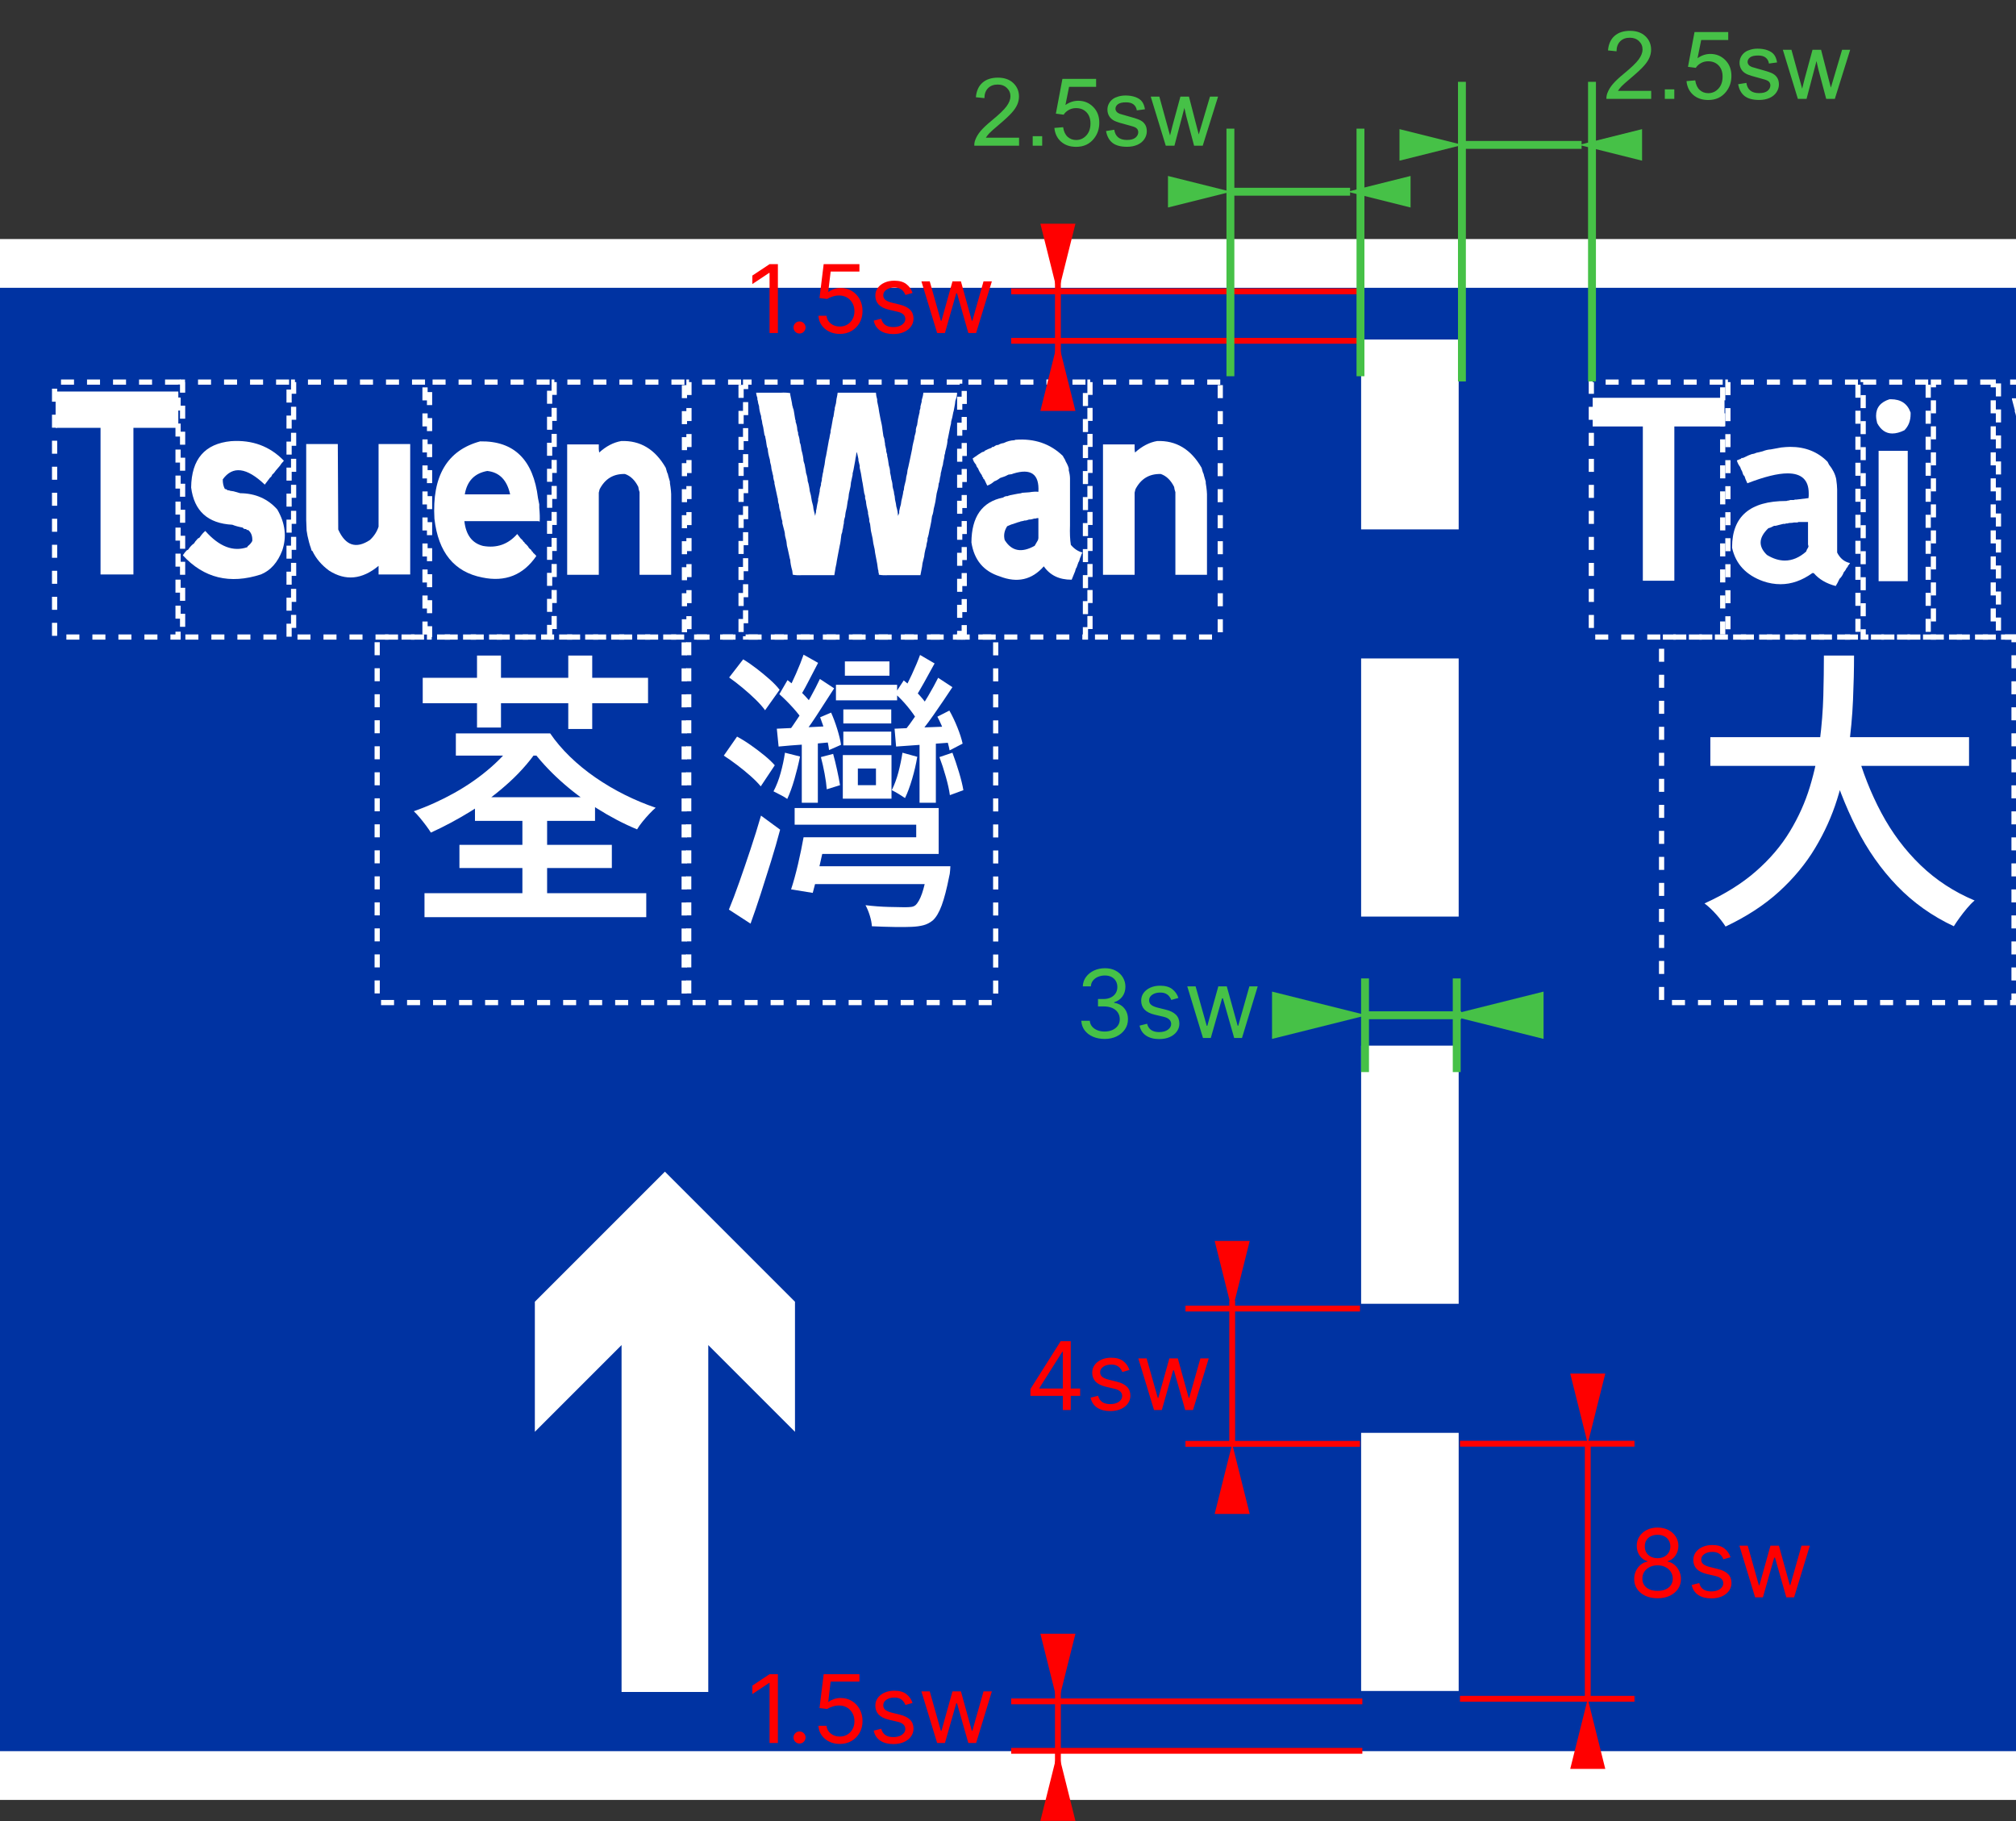 <svg width="775" height="700" viewBox="0 0 775 700" fill="none" xmlns="http://www.w3.org/2000/svg">
<rect x="0" y="0" width="775" height="700" fill="#333333" stroke="none"/>
<g clip-path="url(#clip0_0_1)">
<path d="M-77 129.375C-77 108.664 -60.211 91.875 -39.5 91.875H1210.5C1231.21 91.875 1248 108.664 1248 129.375V654.377C1248 675.088 1231.21 691.877 1210.5 691.877H-39.5C-60.211 691.877 -77 675.088 -77 654.377V129.375Z" fill="white"/>
<path d="M-58.25 129.375C-58.25 119.02 -49.855 110.625 -39.5 110.625H1210.5C1220.86 110.625 1229.25 119.02 1229.25 129.375V654.377C1229.25 664.732 1220.86 673.127 1210.5 673.127H-39.5C-49.855 673.127 -58.25 664.732 -58.25 654.377V129.375Z" fill="#0033A2"/>
<path d="M255.61 450.376L305.61 500.376V550.376L272.277 517.043V650.377H238.943V517.043L205.61 550.376V500.376L255.61 450.376Z" fill="white"/>
<path d="M182.592 315.545V306.435H228.745V315.545H182.592ZM176.617 333.655V324.765H235.207V333.655H176.617ZM163.187 352.555V343.335H248.437V352.555H163.187ZM175.241 290.455V281.905H209.339V290.455H175.241ZM201.405 287.645V281.905H211.499C213.59 284.979 216.121 287.959 219.094 290.845C222.067 293.739 225.348 296.422 228.936 298.895C232.53 301.369 236.287 303.582 240.207 305.535C244.126 307.482 248.077 309.132 252.06 310.485C251.346 311.085 250.53 311.872 249.613 312.845C248.701 313.819 247.819 314.832 246.965 315.885C246.118 316.932 245.432 317.905 244.91 318.805C239.684 316.632 234.525 313.932 229.433 310.705C224.335 307.479 219.614 303.899 215.271 299.965C210.927 296.025 207.188 291.919 204.053 287.645H201.405ZM199.254 283.035L207.676 286.745C204.477 291.692 200.589 296.265 196.014 300.465C191.444 304.665 186.561 308.379 181.364 311.605C176.173 314.832 170.933 317.645 165.643 320.045C165.184 319.292 164.563 318.392 163.779 317.345C162.995 316.292 162.179 315.259 161.332 314.245C160.484 313.239 159.732 312.435 159.076 311.835C164.435 309.955 169.661 307.592 174.753 304.745C179.851 301.892 184.505 298.629 188.715 294.955C192.93 291.282 196.443 287.309 199.254 283.035ZM200.821 349.745V310.595H210.324V349.745H200.821ZM162.507 270.315V260.535H249.125V270.315H162.507ZM183.376 279.655V251.985H192.591V279.655H183.376ZM218.458 280.215V251.985H227.665V280.215" fill="white"/>
<path d="M324.791 259.748V254.238H341.931V259.748H324.791ZM324.198 278.088V272.688H342.619V278.088H324.198ZM324.198 286.518V281.238H342.619V286.518H324.198ZM309.897 339.848V332.988H359.568V339.848H309.897ZM321.359 269.198V263.238H344.875V269.198H321.359ZM336.74 295.408H329.781V301.818H336.74V295.408ZM323.998 306.998V290.238H342.715V306.998H323.998ZM311.561 328.258V321.848H352.217V317.008H305.481V310.598H360.849V328.258H311.561ZM308.225 308.568V283.038H314.4V308.568H308.225ZM299.315 286.968L298.627 280.108C301.501 279.961 304.718 279.811 308.277 279.658C311.836 279.511 315.608 279.325 319.591 279.098V285.288C315.933 285.661 312.391 285.961 308.965 286.188C305.534 286.408 302.317 286.668 299.315 286.968ZM308.913 321.848H317.536C316.752 325.448 315.904 329.198 314.992 333.098C314.075 336.998 313.224 340.371 312.44 343.218L304.114 341.868C305.026 339.095 305.908 335.888 306.762 332.248C307.609 328.615 308.326 325.148 308.913 321.848ZM356.633 334.108V332.988H365.352C365.352 332.988 365.32 333.491 365.256 334.498C365.192 335.511 365.061 336.358 364.864 337.038C363.946 341.685 362.997 345.338 362.016 347.998C361.04 350.665 359.899 352.598 358.593 353.798C357.484 354.698 356.291 355.315 355.013 355.648C353.742 355.988 352.223 356.195 350.458 356.268C348.954 356.348 346.815 356.368 344.039 356.328C341.264 356.288 338.308 356.195 335.173 356.048C335.109 354.848 334.847 353.498 334.389 351.998C333.93 350.498 333.376 349.148 332.725 347.948C335.797 348.321 338.77 348.545 341.644 348.618C344.518 348.698 346.542 348.738 347.715 348.738C348.76 348.738 349.607 348.698 350.258 348.618C350.914 348.545 351.471 348.321 351.93 347.948C352.842 347.121 353.675 345.638 354.43 343.498C355.179 341.365 355.913 338.235 356.633 334.108ZM315.576 291.018L320.279 289.788C320.802 291.661 321.307 293.721 321.795 295.968C322.288 298.221 322.666 300.171 322.927 301.818L317.832 303.398C317.698 301.671 317.419 299.665 316.996 297.378C316.572 295.091 316.098 292.971 315.576 291.018ZM315.28 275.718L319.495 273.918C320.343 275.798 321.127 277.898 321.847 280.218C322.567 282.545 323.057 284.571 323.319 286.298L318.711 288.318C318.514 286.598 318.09 284.575 317.44 282.248C316.784 279.921 316.064 277.745 315.28 275.718ZM299.602 266.838L302.738 261.438C304.636 262.858 306.497 264.488 308.321 266.328C310.156 268.168 311.529 269.761 312.44 271.108L308.913 277.298C307.932 275.725 306.561 273.961 304.802 272.008C303.037 270.061 301.304 268.338 299.602 266.838ZM308.913 251.648L314.496 254.798C313.189 257.271 311.883 259.785 310.576 262.338C309.27 264.885 308.03 267.021 306.857 268.748L302.546 266.158C303.591 264.211 304.735 261.831 305.978 259.018C307.215 256.205 308.193 253.748 308.913 251.648ZM315.184 260.988L320.671 264.588C318.517 267.961 316.215 271.521 313.764 275.268C311.314 279.021 309.012 282.171 306.857 284.718L302.738 281.798C304.114 279.925 305.586 277.788 307.154 275.388C308.721 272.988 310.205 270.511 311.604 267.958C313.009 265.411 314.203 263.088 315.184 260.988ZM301.762 289.338L307.546 290.798C306.953 293.725 306.233 296.648 305.386 299.568C304.538 302.495 303.623 305.008 302.642 307.108C302.056 306.661 301.205 306.155 300.09 305.588C298.981 305.028 298.069 304.561 297.355 304.188C298.464 302.088 299.376 299.741 300.09 297.148C300.81 294.561 301.367 291.958 301.762 289.338ZM353.498 308.568V283.038H359.769V308.568H353.498ZM344.483 286.968L343.891 280.108C346.899 279.961 350.281 279.811 354.038 279.658C357.795 279.511 361.795 279.361 366.04 279.208L365.935 285.398C362.086 285.698 358.346 285.978 354.717 286.238C351.094 286.505 347.683 286.748 344.483 286.968ZM361.136 291.018L366.136 289.338C366.983 291.585 367.816 294.058 368.635 296.758C369.448 299.458 370.02 301.785 370.351 303.738L365.16 305.648C364.899 303.695 364.376 301.331 363.592 298.558C362.808 295.785 361.99 293.271 361.136 291.018ZM360.352 275.498L364.96 273.138C366.069 275.085 367.096 277.238 368.043 279.598C368.995 281.965 369.666 284.048 370.055 285.848L365.056 288.438C364.73 286.638 364.126 284.518 363.244 282.078C362.361 279.638 361.397 277.445 360.352 275.498ZM344.091 266.608L347.418 261.548C349.12 262.895 350.818 264.451 352.514 266.218C354.215 267.978 355.521 269.571 356.433 270.998L352.618 276.848C351.765 275.348 350.539 273.621 348.943 271.668C347.34 269.721 345.723 268.035 344.091 266.608ZM353.689 251.758L359.281 255.018C357.905 257.498 356.532 259.991 355.161 262.498C353.791 265.011 352.485 267.168 351.242 268.968L346.931 266.388C348.04 264.435 349.247 262.051 350.554 259.238C351.86 256.425 352.906 253.931 353.689 251.758ZM360.648 260.538L366.136 264.138C363.917 267.511 361.502 271.071 358.889 274.818C356.276 278.571 353.794 281.721 351.442 284.268L347.418 281.348C348.922 279.475 350.49 277.338 352.122 274.938C353.759 272.538 355.327 270.061 356.825 267.508C358.329 264.961 359.603 262.638 360.648 260.538ZM346.931 289.338L352.618 290.908C352.159 293.681 351.506 296.511 350.658 299.398C349.805 302.291 348.89 304.748 347.915 306.768C347.392 306.395 346.608 305.888 345.563 305.248C344.518 304.615 343.604 304.111 342.82 303.738C343.859 301.638 344.707 299.348 345.363 296.868C346.013 294.395 346.536 291.885 346.931 289.338ZM280.302 260.418L285.693 253.448C287.325 254.421 289.037 255.601 290.832 256.988C292.632 258.375 294.316 259.761 295.883 261.148C297.451 262.541 298.726 263.875 299.707 265.148L294.115 273.018C293.204 271.745 291.978 270.358 290.44 268.858C288.907 267.358 287.258 265.878 285.493 264.418C283.733 262.951 282.003 261.618 280.302 260.418ZM278.246 290.458L283.341 283.148C285.037 284.048 286.816 285.155 288.68 286.468C290.544 287.781 292.275 289.091 293.871 290.398C295.474 291.711 296.798 292.968 297.843 294.168L292.452 302.268C291.47 301.068 290.181 299.758 288.585 298.338C286.982 296.911 285.266 295.505 283.437 294.118C281.608 292.731 279.878 291.511 278.246 290.458ZM288.532 355.038L280.206 349.638C281.448 346.638 282.769 343.148 284.169 339.168C285.574 335.195 287.011 330.995 288.48 326.568C289.955 322.148 291.311 317.798 292.547 313.518L299.898 318.918C298.853 322.898 297.677 326.988 296.371 331.188C295.065 335.388 293.758 339.511 292.452 343.558C291.145 347.611 289.839 351.438 288.532 355.038Z" fill="white"/>
<path d="M263.015 244.88H144.999V385.38H263.015V244.88Z" stroke="white" stroke-width="2" stroke-dasharray="5 5"/>
<path d="M382.773 244.88H264.757V385.38H382.773V244.88Z" stroke="white" stroke-width="2" stroke-dasharray="5 5"/>
<path d="M21.378 150.499H22.023H22.659H23.138H23.782H26.657H27.301H30.175H31.133H32.257H35.453H36.734H38.014H39.294H40.566H43.771H44.25H44.729H49.685H50.8H51.767H52.881H53.84H54.641H55.599H56.243H59.118H60.877H61.521H62.157H62.793H63.438H66.155H66.634H68.55V164.459H67.592H67.113H63.917H61.835H61.199H58.316H57.681H57.036H56.4H53.683H53.204H51.288V220.819H49.206H48.561H45.687H45.051H44.407H43.771H41.054H40.566H38.65V219.529V218.979V218.069V217.519V216.779V216.229V212.559V211.819V208.519V207.419V206.129V202.459V200.989V199.519V198.049V196.589V192.909V192.359V191.809V186.119V184.839V183.729V182.449V181.349V180.429V179.329V178.589V175.289V173.269V172.529V171.799V171.069V170.329V167.209V166.659V164.459H37.692H37.213H34.016H31.935H31.299H28.416H27.78H27.136H26.5H23.782H23.303H21.378V160.779V159.869V159.319V158.579V157.849V157.109V156.379V153.259V152.709" fill="white"/>
<path d="M88.834 169.575C96.986 169.022 103.753 171.532 109.136 177.105L108.657 177.655L108.178 178.205C107.835 178.752 107.516 179.179 107.22 179.485L106.584 180.225L106.105 180.775C105.623 181.509 105.141 182.059 104.659 182.425L104.502 182.795L104.18 183.345L103.866 183.525L101.785 186.285C94.829 179.645 89.446 178.972 85.637 184.265C85.608 185.672 85.872 186.895 86.43 187.935L87.074 188.115L87.553 188.485H88.032L88.511 188.665L89.792 188.855L92.352 189.585C98.188 189.645 102.932 191.725 106.584 195.825C109.65 201.059 110.288 206.322 108.5 211.615C106.741 216.209 104.023 219.269 100.348 220.795C88.381 224.682 78.359 222.235 70.282 213.455C70.787 212.689 71.266 212.075 71.719 211.615L72.364 211.255C73.031 210.215 73.778 209.419 74.602 208.865L75.081 208.125L75.403 207.765L75.717 207.395L76.039 207.025L76.361 206.845L76.684 206.665C77.456 205.532 78.202 204.675 78.922 204.095C84.252 210.122 89.635 212.202 95.07 210.335L95.227 209.965C95.975 209.412 96.562 208.739 96.986 207.945C97.096 206.079 96.565 204.672 95.392 203.725H94.913L94.591 203.355H94.112L93.633 203.175L93.31 202.805C91.685 202.499 90.352 202.132 89.313 201.705C79.906 201.212 74.628 196.439 73.478 187.385C73.612 176.492 78.73 170.555 88.834 169.575Z" fill="white"/>
<path d="M117.712 170.694H118.348H119.149H119.794H120.587H121.231H122.032H124.105H124.75H127.467H128.748H129.862L130.028 203.554C132.821 209.734 136.871 211.081 142.178 207.594C143.775 206.127 144.892 204.414 145.531 202.454V201.904V198.234V196.944V195.664V194.924V194.014V191.624V190.884V187.764V187.214V185.014V184.274V183.544V182.994V179.684V177.304V176.564V173.444V172.894V170.694H148.736H149.529H150.008H150.652H151.288H151.933H152.568H155.286H155.765H157.69V220.814H154.493H153.692H153.213H152.568H151.933H151.288H150.652H147.935H147.456H145.531V217.514C139.19 222.774 132.85 223.384 126.509 219.344C123.629 217.231 121.495 214.721 120.108 211.814L119.794 211.634L119.628 211.084L119.472 210.534C119.234 209.921 119.074 209.431 118.993 209.064L118.827 208.514C118.322 206.614 118.003 205.084 117.869 203.924L117.712 199.884V198.594V197.494V194.374V193.824V191.624V189.234V188.504V185.384V184.834V182.624V180.604V179.684V177.304V176.564V173.444V172.894" fill="white"/>
<path d="M184.599 169.657C197.628 169.444 205.038 176.724 206.826 191.497L207.305 193.887V195.177C207.514 197.351 207.566 199.124 207.462 200.497L206.983 200.317H206.504H203.307H202.828H202.349H197.385H196.27H195.312H194.188H193.23H192.429H191.471H190.835H187.952H186.193H185.557H184.912H184.277H183.641H180.915H180.436H178.519C179.106 205.637 181.504 208.817 185.714 209.857C190.963 210.777 195.335 209.247 198.83 205.267L200.111 206.927C200.616 207.321 200.988 207.747 201.226 208.207L201.548 208.397L201.705 208.757C202.239 209.217 202.666 209.647 202.985 210.047L203.307 210.597C203.493 210.717 203.598 210.841 203.621 210.967L203.943 211.147L204.265 211.517L204.422 211.877L204.744 212.067L204.901 212.427C205.435 212.887 205.862 213.317 206.181 213.717C201.147 221.064 194.22 223.817 185.4 221.977C174.606 219.864 168.474 212.337 167.005 199.397C166.047 182.997 171.912 173.084 184.599 169.657ZM187.316 181.037C182.41 181.924 179.53 184.924 178.676 190.037H179.643H180.758H182.839H187.795H190.034H190.513H191.314H191.793H192.429H192.908H196.113C194.911 184.524 191.979 181.524 187.316 181.037Z" fill="white"/>
<path d="M238.824 169.532C246.128 169.259 251.83 172.685 255.929 179.812L256.095 180.372L256.252 180.922L256.408 181.472C256.676 181.992 256.838 182.482 256.896 182.942L257.532 185.142V185.692C257.904 187.892 258.063 189.665 258.011 191.012V220.942H254.815H254.013H253.534H252.898H252.254H251.618H250.974H248.256H247.777H245.861V220.392V219.472V218.922V218.192V217.642V213.962V211.392V209.372V208.462V207.902V207.172V206.622V202.952V202.212V200.192V198.362V195.052V194.502V193.952V193.222V189.912V189.182C245.594 188.415 245.434 187.742 245.382 187.162C244.099 184.589 242.392 182.935 240.261 182.202C235.836 182.082 232.585 184.042 230.506 188.082L230.192 189.362V220.942H226.987H226.195H225.707H225.071H224.435H223.791H223.155H220.438H219.958H218.034V220.392V219.472V218.922V218.192V217.642V213.962V212.682V211.942V211.032V210.292V209.372V206.992V206.252V203.132V202.582V200.382V199.092V197.812V196.712V195.422V194.322V193.032V191.932V188.812V187.712V186.792V185.692V184.962V181.652V179.632V178.902V178.162V177.432V176.692V173.572V173.022V170.822H221.23H222.031H222.51H223.155H223.791H224.435H225.071H227.788H228.268H230.192C230.134 172.075 230.187 173.115 230.349 173.942C233.014 171.522 235.839 170.052 238.824 169.532Z" fill="white"/>
<path d="M290.671 150.955H291.472H292.43H293.232H293.711H294.512H295.148H295.627H296.428H297.229H297.708H299.624H300.103C301.543 150.862 302.772 150.922 303.788 151.135V151.685L304.423 154.815L304.58 155.915C304.691 156.095 304.746 156.278 304.746 156.465L304.903 157.015L305.059 157.385L305.225 158.295L305.704 161.235L305.861 161.605V162.155C306.261 163.255 306.476 164.295 306.505 165.275L306.819 166.375V166.925C307.219 168.032 307.434 169.072 307.463 170.045L307.785 170.965L307.942 171.885L308.099 172.985C308.581 174.638 308.848 176.045 308.9 177.205C309.249 178.158 309.461 179.015 309.536 179.775C309.699 180.542 309.806 181.215 309.858 181.795C310.259 182.928 310.474 183.972 310.503 184.925C310.741 185.625 310.901 186.235 310.982 186.755C311.139 187.522 311.243 188.195 311.295 188.775C311.644 189.935 311.859 190.915 311.94 191.715L312.097 192.635L312.576 194.465L312.741 195.755L313.377 198.325L313.534 197.405L313.699 196.855V196.305L313.856 195.755C314.042 194.435 314.257 193.332 314.501 192.445V191.715L314.657 191.165L315.136 188.775V188.225L315.293 187.495L315.459 186.935L315.615 186.385V185.835L315.938 184.555V184.005C316.094 183.298 316.202 182.685 316.26 182.165C316.446 181.552 316.55 181.002 316.573 180.515C316.922 179.075 317.137 177.852 317.218 176.845L317.375 175.925L317.532 175.375L318.498 170.045L318.655 169.135L318.812 168.585C318.945 167.632 319.105 166.835 319.291 166.195V165.645L319.613 164.175L320.258 160.505L320.414 160.135L320.737 157.935L320.893 157.385V156.835L321.373 154.995C321.477 153.835 321.637 152.855 321.852 152.055L322.017 150.955H322.81H323.768H324.412H327.286H329.046H329.69H330.326H330.971H331.606H334.324H334.803H336.728L336.884 152.245L337.207 153.525V154.265C337.602 155.945 337.866 157.352 337.999 158.485L338.487 161.055L338.966 163.255L339.123 164.175L339.28 165.455L339.445 166.565L339.602 167.665L339.924 168.585L340.081 169.685L340.238 170.605V171.155C340.348 171.335 340.403 171.518 340.403 171.705C340.618 172.438 340.725 173.112 340.725 173.725C340.83 173.905 340.882 174.088 340.882 174.275L341.039 174.635V175.185L341.361 176.655L341.683 178.865L341.997 179.965L342.163 181.065V181.615L342.485 183.085L342.642 184.185C342.961 185.165 343.121 186.082 343.121 186.935L343.277 187.675C343.573 188.595 343.733 189.392 343.756 190.065L343.922 190.615L344.079 192.085L344.401 193.545L344.558 194.655C344.987 196.062 345.202 197.285 345.202 198.325L345.681 197.225V196.485L345.995 195.015L346.16 194.465L346.317 193.915C346.422 192.908 346.581 192.052 346.796 191.345L347.118 189.875L347.275 188.775L347.441 188.405L347.597 187.125L348.233 184.555L348.399 183.265L348.721 181.985L348.878 180.695L349.2 179.415L349.357 178.675L349.679 177.205L350.637 172.615L350.794 171.515L351.116 170.045L351.438 168.765L351.595 167.665L351.917 166.565L352.074 165.825V165.095L352.231 164.355L352.396 163.805L352.553 163.435L352.875 161.235L353.198 159.765L353.511 158.485V157.935L353.677 157.385L353.833 156.835V156.275L354.156 154.995L354.313 154.445V153.895C354.684 152.762 354.899 151.782 354.957 150.955H355.593H358.467H360.226H360.871H361.507H362.151H362.787H365.504H365.983H367.908V151.505L367.743 152.605L367.264 154.075L367.107 155.365L366.628 157.935L366.463 158.485C366.224 159.892 365.96 161.055 365.67 161.975C365.641 162.675 365.533 163.285 365.348 163.805L364.39 168.585L364.224 169.135V169.685L364.067 170.785L363.745 172.255C363.478 173.108 363.318 173.842 363.266 174.455L363.109 174.825L362.953 176.105C362.685 177.118 362.523 177.975 362.465 178.675C362.227 179.382 362.067 179.995 361.986 180.515L361.829 181.245L361.672 181.795C361.643 182.502 361.536 183.115 361.35 183.635L361.193 184.735L361.028 185.475L360.871 185.835L360.705 187.125L360.07 189.695L359.591 192.815L359.268 194.285L358.955 195.565L358.789 196.675L358.633 197.405L358.467 197.955L358.31 198.325L357.988 200.525L357.509 202.915L357.352 203.465C357.137 204.905 356.87 206.068 356.551 206.955V207.685C356.284 208.605 356.124 209.402 356.072 210.075L355.915 210.625L355.75 211.175L355.436 212.645L355.271 213.925L354.635 216.495L354.469 217.785L353.833 221.085H352.875H352.396H349.2H348.399H347.92H347.118H346.474H345.995H345.202H344.401H343.922H341.997H341.518C340.078 221.179 338.853 221.119 337.843 220.905V220.355L337.686 219.985V219.435L337.52 218.885L337.207 216.685L336.405 212.455L336.24 211.175C335.816 209.488 335.552 208.082 335.447 206.955L335.125 205.485L334.803 204.015L334.646 202.725L334.489 201.445L334.167 200.345V199.605L333.688 197.405V196.855C333.235 195.168 332.968 193.762 332.887 192.635L332.564 191.525V190.615C332.46 190.428 332.408 190.245 332.408 190.065L332.251 189.695L331.606 185.655L331.45 184.925L330.971 181.985L330.648 180.515L330.492 179.775V179.045L330.326 178.315L330.004 177.025V176.475L329.69 175.005L329.368 173.725L329.211 174.275L329.046 175.375L328.889 176.105L328.732 177.205L328.088 180.695L327.765 181.985V182.535L327.13 185.475L326.973 186.935L326.651 188.405L326.328 189.875L326.172 191.345L325.849 192.815L325.527 195.015C325.155 196.395 324.943 197.558 324.891 198.505L324.569 199.605L324.412 200.525V201.075C324.226 201.782 324.119 202.395 324.09 202.915C323.904 203.528 323.797 204.078 323.768 204.565L323.454 205.485L323.132 208.055L322.975 208.975L322.81 209.705L322.174 213.015L321.695 215.585L321.529 216.685L321.216 218.155L320.737 221.085H319.77H319.291H316.094H315.293H314.814H314.022H313.377H312.898H312.097H311.295H310.816H308.9H308.421C306.981 221.179 305.756 221.119 304.746 220.905L304.58 219.435C304.104 217.782 303.84 216.375 303.788 215.215C303.625 214.755 303.518 214.325 303.465 213.925L303.143 212.455L302.821 210.995L302.507 209.705L302.342 208.235L302.185 207.505C301.866 206.492 301.706 205.635 301.706 204.935L301.549 204.195L300.748 201.075V200.345C300.347 199.118 300.133 198.015 300.103 197.035C299.703 195.935 299.491 194.958 299.468 194.105L299.145 192.995L298.989 191.525C298.878 191.345 298.823 191.162 298.823 190.975L298.031 187.305L297.708 185.835V185.285C297.389 184.398 297.229 183.605 297.229 182.905C297.067 182.445 296.959 182.015 296.907 181.615L296.585 180.335L296.428 179.045C296.138 178.125 295.978 177.328 295.949 176.655C295.467 175.068 295.2 173.722 295.148 172.615L294.825 171.705L294.669 170.785L294.512 169.685L294.346 168.765C294.242 168.425 294.19 168.118 294.19 167.845L293.867 167.115L293.388 164.175C293.121 163.255 292.962 162.458 292.909 161.785C292.671 161.085 292.564 160.475 292.587 159.955C292.111 158.515 291.847 157.228 291.794 156.095C291.527 155.362 291.368 154.688 291.315 154.075L291.15 153.525V152.975C290.883 152.242 290.723 151.568 290.671 150.955Z" fill="white"/>
<path d="M390.389 169.044C397.694 168.491 403.77 170.571 408.618 175.284L408.784 175.654C409.208 176.267 409.527 176.877 409.742 177.484C410.299 178.437 410.671 179.294 410.857 180.054V180.794C411.176 181.987 411.336 183.027 411.336 183.914V201.904C411.231 204.937 411.339 207.447 411.658 209.434C412.965 210.994 414.457 211.974 416.135 212.374L415.813 212.924L415.499 213.844L415.177 214.574L415.02 215.124L414.855 215.674L414.541 216.224L413.897 218.064L413.574 218.614L413.417 219.164L413.261 219.714L413.095 220.084L411.98 222.834C407.237 222.867 403.666 221.154 401.267 217.694C396.709 222.894 391.06 224.181 384.318 221.554C378.106 219.594 374.479 215.247 373.44 208.514C373.492 198.634 377.545 192.881 385.599 191.254C386.023 190.947 386.447 190.764 386.87 190.704H387.349C387.512 190.584 387.675 190.524 387.837 190.524L388.316 190.344L391.19 189.794L392.471 189.604L392.95 189.424L395.667 189.234C397.107 188.994 398.28 188.934 399.186 189.054C399.587 182.234 396.335 179.907 389.431 182.074L388.952 182.264L387.672 182.444L386.557 182.994L386.078 183.184L384.475 183.734C383.651 184.374 382.905 184.801 382.237 185.014C381.331 185.814 380.425 186.364 379.519 186.664L378.396 184.284L378.082 184.094L377.917 183.544L377.603 183.184L377.438 182.634C376.747 181.714 376.268 180.854 376.001 180.054C375.577 179.601 375.31 179.114 375.199 178.594C374.508 177.827 374.082 177.031 373.919 176.204L374.241 176.024L374.72 175.654L375.043 175.464C375.763 174.917 376.401 174.491 376.959 174.184C377.388 173.844 377.815 173.661 378.239 173.634L378.561 173.264C379.548 172.744 380.399 172.377 381.113 172.164L381.436 171.794H381.915C382.42 171.427 382.847 171.184 383.195 171.064H383.674C384.394 170.637 385.088 170.391 385.756 170.324C387.219 169.624 388.604 169.257 389.91 169.224L390.389 169.044ZM398.707 199.154L398.071 199.334H397.583C396.945 199.547 396.413 199.671 395.989 199.704H395.51C395.348 199.824 395.188 199.884 395.031 199.884L394.387 200.074H393.908L393.272 200.254L392.314 200.434C392.151 200.561 391.992 200.624 391.835 200.624L391.19 200.804L390.711 200.984C389.219 201.417 388.046 201.847 387.193 202.274C386.072 203.987 385.753 205.761 386.235 207.594C388.9 211.881 392.738 212.617 397.749 209.804L399.029 207.594L399.186 206.864V206.134V205.574V204.664V204.114V203.374V202.824V199.154" fill="white"/>
<path d="M444.807 169.532C452.112 169.259 457.814 172.685 461.913 179.812L462.079 180.372L462.235 180.922L462.392 181.472C462.659 181.992 462.822 182.482 462.88 182.942L463.516 185.142V185.692C463.887 187.892 464.047 189.665 463.995 191.012V220.942H460.798H459.997H459.518H458.882H458.238H457.602H456.957H454.24H453.761H451.845V220.392V219.472V218.922V218.192V217.642V213.962V211.392V209.372V208.462V207.902V207.172V206.622V202.952V202.212V200.192V198.362V195.052V194.502V193.952V193.222V189.912V189.182C451.578 188.415 451.418 187.742 451.366 187.162C450.082 184.589 448.375 182.935 446.244 182.202C441.82 182.082 438.568 184.042 436.49 188.082L436.176 189.362V220.942H432.971H432.178H431.691H431.055H430.419H429.774H429.139H426.421H425.942H424.017V220.392V219.472V218.922V218.192V217.642V213.962V212.682V211.942V211.032V210.292V209.372V206.992V206.252V203.132V202.582V200.382V199.092V197.812V196.712V195.422V194.322V193.032V191.932V188.812V187.712V186.792V185.692V184.962V181.652V179.632V178.902V178.162V177.432V176.692V173.572V173.022V170.822H427.214H428.015H428.494H429.139H429.774H430.419H431.055H433.772H434.251H436.176C436.118 172.075 436.17 173.115 436.333 173.942C438.998 171.522 441.823 170.052 444.807 169.532Z" fill="white"/>
<path d="M68.452 146.875H20.984V244.875H68.452V146.875Z" stroke="white" stroke-width="2" stroke-dasharray="5 5"/>
<path d="M111.129 146.875H70.194V244.875H111.129V146.875Z" stroke="white" stroke-width="2" stroke-dasharray="5 5"/>
<path d="M163.387 146.875H112.871V244.875H163.387V146.875Z" stroke="white" stroke-width="2" stroke-dasharray="5 5"/>
<path d="M211.29 146.875H165.129V244.875H211.29V146.875Z" stroke="white" stroke-width="2" stroke-dasharray="5 5"/>
<path d="M263.113 146.875H213.032V244.875H263.113V146.875Z" stroke="white" stroke-width="2" stroke-dasharray="5 5"/>
<path d="M284.887 146.875H264.855V244.875H284.887V146.875Z" stroke="white" stroke-width="2" stroke-dasharray="5 5"/>
<path d="M368.935 146.875H286.629V244.875H368.935V146.875Z" stroke="white" stroke-width="2" stroke-dasharray="5 5"/>
<path d="M417.274 146.875H370.677V244.875H417.274V146.875Z" stroke="white" stroke-width="2" stroke-dasharray="5 5"/>
<path d="M469.097 146.875H419.016V244.875H469.097V146.875Z" stroke="white" stroke-width="2" stroke-dasharray="5 5"/>
<path d="M542 203.491H560.75V130.5H523.25V203.491H542ZM542 352.328H560.75V253.103H523.25V352.328H542ZM542 501.164H560.75V401.94H523.25V501.164H542ZM542 650H560.75V550.776H523.25V650H542Z" fill="white"/>
<path d="M561.25 653H628.34" stroke="#FF0000" stroke-width="2.246"/>
<path d="M561.25 554.949H628.338" stroke="#FF0000" stroke-width="2.246"/>
<path d="M610.372 652.949V554.949" stroke="#FF0000" stroke-width="2.246"/>
<path d="M610.372 653L603.635 679.949H617.11L610.372 653Z" fill="#FF0000"/>
<path d="M610.372 554.949L603.635 528H617.11L610.372 554.949Z" fill="#FF0000"/>
<path d="M637.214 614.362C635.44 614.362 633.872 614.047 632.511 613.419C631.159 612.781 630.104 611.907 629.346 610.796C628.588 609.676 628.214 608.402 628.222 606.972C628.214 605.852 628.433 604.819 628.881 603.871C629.329 602.915 629.94 602.119 630.716 601.481C631.499 600.836 632.373 600.426 633.338 600.254V600.099C632.072 599.772 631.064 599.061 630.315 597.967C629.566 596.865 629.195 595.612 629.204 594.208C629.195 592.864 629.536 591.663 630.225 590.604C630.914 589.544 631.861 588.709 633.067 588.097C634.281 587.486 635.663 587.18 637.214 587.18C638.747 587.18 640.116 587.486 641.322 588.097C642.528 588.709 643.475 589.544 644.164 590.604C644.862 591.663 645.215 592.864 645.224 594.208C645.215 595.612 644.832 596.865 644.074 597.967C643.324 599.061 642.33 599.772 641.089 600.099V600.254C642.045 600.426 642.907 600.836 643.673 601.481C644.44 602.119 645.051 602.915 645.508 603.871C645.964 604.819 646.197 605.852 646.205 606.972C646.197 608.402 645.809 609.676 645.043 610.796C644.285 611.907 643.23 612.781 641.878 613.419C640.534 614.047 638.979 614.362 637.214 614.362ZM637.214 611.52C638.411 611.52 639.444 611.326 640.314 610.938C641.184 610.551 641.856 610.004 642.33 609.297C642.803 608.591 643.045 607.764 643.053 606.817C643.045 605.818 642.786 604.935 642.278 604.169C641.77 603.402 641.077 602.799 640.198 602.36C639.328 601.921 638.333 601.701 637.214 601.701C636.086 601.701 635.078 601.921 634.191 602.36C633.312 602.799 632.619 603.402 632.111 604.169C631.611 604.935 631.366 605.818 631.374 606.817C631.366 607.764 631.594 608.591 632.059 609.297C632.533 610.004 633.209 610.551 634.087 610.938C634.966 611.326 636.008 611.52 637.214 611.52ZM637.214 598.962C638.161 598.962 639.001 598.773 639.733 598.394C640.474 598.015 641.055 597.485 641.477 596.805C641.899 596.124 642.114 595.328 642.123 594.415C642.114 593.519 641.903 592.74 641.49 592.076C641.077 591.405 640.504 590.888 639.772 590.526C639.04 590.156 638.187 589.971 637.214 589.971C636.223 589.971 635.358 590.156 634.617 590.526C633.876 590.888 633.304 591.405 632.899 592.076C632.494 592.74 632.296 593.519 632.305 594.415C632.296 595.328 632.498 596.124 632.912 596.805C633.334 597.485 633.915 598.015 634.656 598.394C635.396 598.773 636.249 598.962 637.214 598.962ZM665.264 598.601L662.525 599.376C662.353 598.919 662.099 598.476 661.763 598.045C661.436 597.606 660.988 597.244 660.42 596.96C659.851 596.676 659.123 596.533 658.236 596.533C657.022 596.533 656.01 596.813 655.2 597.373C654.399 597.924 653.999 598.626 653.999 599.479C653.999 600.237 654.274 600.836 654.826 601.275C655.377 601.714 656.238 602.08 657.409 602.373L660.355 603.096C662.129 603.527 663.451 604.186 664.321 605.073C665.191 605.951 665.626 607.084 665.626 608.471C665.626 609.608 665.299 610.624 664.644 611.52C663.998 612.415 663.094 613.122 661.931 613.638C660.768 614.155 659.416 614.413 657.875 614.413C655.851 614.413 654.175 613.974 652.849 613.096C651.523 612.217 650.683 610.934 650.33 609.246L653.224 608.522C653.499 609.59 654.02 610.391 654.787 610.925C655.562 611.459 656.574 611.726 657.823 611.726C659.244 611.726 660.372 611.425 661.208 610.822C662.052 610.21 662.474 609.478 662.474 608.626C662.474 607.937 662.233 607.36 661.75 606.895C661.268 606.421 660.527 606.068 659.528 605.835L656.221 605.06C654.404 604.629 653.069 603.962 652.216 603.058C651.372 602.145 650.95 601.003 650.95 599.634C650.95 598.514 651.264 597.524 651.893 596.663C652.53 595.801 653.396 595.125 654.49 594.634C655.592 594.143 656.841 593.898 658.236 593.898C660.2 593.898 661.742 594.329 662.861 595.19C663.99 596.051 664.791 597.188 665.264 598.601ZM674.711 614L668.665 594.156H671.869L676.158 609.349H676.365L680.602 594.156H683.858L688.044 609.297H688.25L692.54 594.156H695.743L689.697 614H686.7L682.359 598.756H682.049L677.708 614H674.711Z" fill="#FF0000"/>
<path d="M522.808 555H455.718" stroke="#FF0000" stroke-width="2.246"/>
<path d="M522.808 503H455.72" stroke="#FF0000" stroke-width="2.246"/>
<path d="M473.686 499.949V554.949" stroke="#FF0000" stroke-width="2.246"/>
<path d="M473.686 555L480.423 581.949H466.949L473.686 555Z" fill="#FF0000"/>
<path d="M473.686 503.949L480.423 477H466.949L473.686 503.949Z" fill="#FF0000"/>
<path d="M396.119 536.574V533.939L407.746 515.542H409.658V519.624H408.366L399.581 533.525V533.732H415.239V536.574H396.119ZM408.573 542V535.773V534.546V515.542H411.622V542H408.573ZM434.188 526.601L431.449 527.376C431.277 526.919 431.023 526.476 430.687 526.045C430.36 525.606 429.912 525.244 429.343 524.96C428.775 524.676 428.047 524.533 427.16 524.533C425.946 524.533 424.934 524.813 424.124 525.373C423.323 525.924 422.922 526.626 422.922 527.479C422.922 528.237 423.198 528.836 423.749 529.275C424.301 529.714 425.162 530.08 426.333 530.373L429.279 531.096C431.053 531.527 432.375 532.186 433.245 533.073C434.115 533.951 434.55 535.084 434.55 536.471C434.55 537.608 434.222 538.624 433.568 539.52C432.922 540.415 432.017 541.122 430.855 541.638C429.692 542.155 428.34 542.413 426.798 542.413C424.774 542.413 423.099 541.974 421.773 541.096C420.446 540.217 419.607 538.934 419.253 537.246L422.147 536.522C422.423 537.59 422.944 538.391 423.711 538.925C424.486 539.459 425.498 539.726 426.747 539.726C428.168 539.726 429.296 539.425 430.131 538.822C430.975 538.21 431.397 537.478 431.397 536.626C431.397 535.937 431.156 535.36 430.674 534.895C430.192 534.421 429.451 534.068 428.452 533.835L425.145 533.06C423.327 532.629 421.992 531.962 421.14 531.058C420.296 530.145 419.874 529.003 419.874 527.634C419.874 526.514 420.188 525.524 420.817 524.663C421.454 523.801 422.32 523.125 423.413 522.634C424.516 522.143 425.765 521.898 427.16 521.898C429.124 521.898 430.665 522.329 431.785 523.19C432.913 524.051 433.714 525.188 434.188 526.601ZM443.635 542L437.589 522.156H440.793L445.082 537.349H445.289L449.526 522.156H452.782L456.967 537.297H457.174L461.463 522.156H464.667L458.621 542H455.624L451.283 526.756H450.973L446.632 542H443.635Z" fill="#FF0000"/>
<path d="M388.718 673H523.718" stroke="#FF0000" stroke-width="2.246"/>
<path d="M388.718 654H523.718" stroke="#FF0000" stroke-width="2.246"/>
<path d="M406.686 639.949V694.949" stroke="#FF0000" stroke-width="2.246"/>
<path d="M406.686 673L413.423 699.949H399.949L406.686 673Z" fill="#FF0000"/>
<path d="M406.686 654.949L413.423 628H399.949L406.686 654.949Z" fill="#FF0000"/>
<path d="M299.041 643.542V670H295.837V646.901H295.682L289.222 651.19V647.934L295.837 643.542H299.041ZM307.36 670.207C306.723 670.207 306.176 669.978 305.72 669.522C305.263 669.066 305.035 668.519 305.035 667.881C305.035 667.244 305.263 666.697 305.72 666.241C306.176 665.784 306.723 665.556 307.36 665.556C307.998 665.556 308.545 665.784 309.001 666.241C309.458 666.697 309.686 667.244 309.686 667.881C309.686 668.303 309.578 668.691 309.363 669.044C309.156 669.397 308.876 669.681 308.523 669.897C308.179 670.103 307.791 670.207 307.36 670.207ZM322.841 670.362C321.325 670.362 319.96 670.06 318.745 669.457C317.531 668.855 316.558 668.028 315.826 666.977C315.094 665.926 314.693 664.729 314.624 663.385H317.725C317.845 664.583 318.388 665.573 319.352 666.357C320.326 667.132 321.488 667.52 322.841 667.52C323.926 667.52 324.89 667.265 325.734 666.757C326.587 666.249 327.255 665.552 327.737 664.664C328.228 663.769 328.473 662.757 328.473 661.628C328.473 660.474 328.219 659.445 327.711 658.541C327.212 657.628 326.523 656.909 325.644 656.383C324.766 655.858 323.762 655.591 322.634 655.582C321.824 655.574 320.993 655.699 320.141 655.957C319.288 656.207 318.586 656.53 318.035 656.926L315.038 656.564L316.639 643.542H330.385V646.384H319.327L318.396 654.187H318.552C319.094 653.756 319.775 653.399 320.593 653.115C321.411 652.831 322.264 652.688 323.151 652.688C324.77 652.688 326.212 653.076 327.479 653.851C328.753 654.618 329.752 655.668 330.476 657.003C331.208 658.338 331.574 659.863 331.574 661.577C331.574 663.265 331.195 664.772 330.437 666.098C329.688 667.416 328.654 668.458 327.336 669.225C326.019 669.983 324.52 670.362 322.841 670.362ZM350.814 654.601L348.075 655.376C347.902 654.919 347.648 654.476 347.313 654.045C346.985 653.606 346.537 653.244 345.969 652.96C345.4 652.676 344.673 652.533 343.786 652.533C342.571 652.533 341.559 652.813 340.75 653.373C339.949 653.924 339.548 654.626 339.548 655.479C339.548 656.237 339.824 656.836 340.375 657.275C340.926 657.714 341.787 658.08 342.959 658.373L345.904 659.096C347.679 659.527 349.001 660.186 349.87 661.073C350.74 661.951 351.175 663.084 351.175 664.471C351.175 665.608 350.848 666.624 350.193 667.52C349.548 668.415 348.643 669.122 347.48 669.638C346.318 670.155 344.966 670.413 343.424 670.413C341.4 670.413 339.725 669.974 338.398 669.096C337.072 668.217 336.232 666.934 335.879 665.246L338.773 664.522C339.049 665.59 339.57 666.391 340.336 666.925C341.111 667.459 342.123 667.726 343.372 667.726C344.793 667.726 345.922 667.425 346.757 666.822C347.601 666.21 348.023 665.478 348.023 664.626C348.023 663.937 347.782 663.36 347.3 662.895C346.817 662.421 346.077 662.068 345.078 661.835L341.77 661.06C339.953 660.629 338.618 659.962 337.765 659.058C336.921 658.145 336.499 657.003 336.499 655.634C336.499 654.514 336.814 653.524 337.442 652.663C338.08 651.801 338.945 651.125 340.039 650.634C341.142 650.143 342.39 649.898 343.786 649.898C345.749 649.898 347.291 650.329 348.411 651.19C349.539 652.051 350.34 653.188 350.814 654.601ZM360.261 670L354.215 650.156H357.418L361.708 665.349H361.914L366.152 650.156H369.407L373.593 665.297H373.8L378.089 650.156H381.293L375.247 670H372.249L367.909 654.756H367.599L363.258 670H360.261Z" fill="#FF0000"/>
<path d="M388.718 131H523.718" stroke="#FF0000" stroke-width="2.246"/>
<path d="M388.718 112H523.718" stroke="#FF0000" stroke-width="2.246"/>
<path d="M406.686 97.949V152.949" stroke="#FF0000" stroke-width="2.246"/>
<path d="M406.686 131L413.423 157.949H399.949L406.686 131Z" fill="#FF0000"/>
<path d="M406.686 112.949L413.423 86H399.949L406.686 112.949Z" fill="#FF0000"/>
<path d="M299.041 101.542V128H295.837V104.901H295.682L289.222 109.19V105.934L295.837 101.542H299.041ZM307.36 128.207C306.723 128.207 306.176 127.978 305.72 127.522C305.263 127.066 305.035 126.519 305.035 125.881C305.035 125.244 305.263 124.697 305.72 124.241C306.176 123.784 306.723 123.556 307.36 123.556C307.998 123.556 308.545 123.784 309.001 124.241C309.458 124.697 309.686 125.244 309.686 125.881C309.686 126.303 309.578 126.691 309.363 127.044C309.156 127.397 308.876 127.681 308.523 127.897C308.179 128.103 307.791 128.207 307.36 128.207ZM322.841 128.362C321.325 128.362 319.96 128.06 318.745 127.457C317.531 126.855 316.558 126.028 315.826 124.977C315.094 123.926 314.693 122.729 314.624 121.385H317.725C317.845 122.583 318.388 123.573 319.352 124.357C320.326 125.132 321.488 125.52 322.841 125.52C323.926 125.52 324.89 125.265 325.734 124.757C326.587 124.249 327.255 123.552 327.737 122.664C328.228 121.769 328.473 120.757 328.473 119.628C328.473 118.474 328.219 117.445 327.711 116.541C327.212 115.628 326.523 114.909 325.644 114.383C324.766 113.858 323.762 113.591 322.634 113.582C321.824 113.574 320.993 113.699 320.141 113.957C319.288 114.207 318.586 114.53 318.035 114.926L315.038 114.564L316.639 101.542H330.385V104.384H319.327L318.396 112.187H318.552C319.094 111.756 319.775 111.399 320.593 111.115C321.411 110.831 322.264 110.688 323.151 110.688C324.77 110.688 326.212 111.076 327.479 111.851C328.753 112.618 329.752 113.668 330.476 115.003C331.208 116.338 331.574 117.863 331.574 119.577C331.574 121.265 331.195 122.772 330.437 124.098C329.688 125.416 328.654 126.458 327.336 127.225C326.019 127.983 324.52 128.362 322.841 128.362ZM350.814 112.601L348.075 113.376C347.902 112.919 347.648 112.476 347.313 112.045C346.985 111.606 346.537 111.244 345.969 110.96C345.4 110.676 344.673 110.533 343.786 110.533C342.571 110.533 341.559 110.813 340.75 111.373C339.949 111.924 339.548 112.626 339.548 113.479C339.548 114.237 339.824 114.836 340.375 115.275C340.926 115.714 341.787 116.08 342.959 116.373L345.904 117.096C347.679 117.527 349.001 118.186 349.87 119.073C350.74 119.951 351.175 121.084 351.175 122.471C351.175 123.608 350.848 124.624 350.193 125.52C349.548 126.415 348.643 127.122 347.48 127.638C346.318 128.155 344.966 128.413 343.424 128.413C341.4 128.413 339.725 127.974 338.398 127.096C337.072 126.217 336.232 124.934 335.879 123.246L338.773 122.522C339.049 123.59 339.57 124.391 340.336 124.925C341.111 125.459 342.123 125.726 343.372 125.726C344.793 125.726 345.922 125.425 346.757 124.822C347.601 124.21 348.023 123.478 348.023 122.626C348.023 121.937 347.782 121.36 347.3 120.895C346.817 120.421 346.077 120.068 345.078 119.835L341.77 119.06C339.953 118.629 338.618 117.962 337.765 117.058C336.921 116.145 336.499 115.003 336.499 113.634C336.499 112.514 336.814 111.524 337.442 110.663C338.08 109.801 338.945 109.125 340.039 108.634C341.142 108.143 342.39 107.898 343.786 107.898C345.749 107.898 347.291 108.329 348.411 109.19C349.539 110.051 350.34 111.188 350.814 112.601ZM360.261 128L354.215 108.156H357.418L361.708 123.349H361.914L366.152 108.156H369.407L373.593 123.297H373.8L378.089 108.156H381.293L375.247 128H372.249L367.909 112.756H367.599L363.258 128H360.261Z" fill="#FF0000"/>
<path d="M612.269 163.93V152.91H662.939V163.93H643.659V223.23H631.549V163.93" fill="white"/>
<path d="M702.566 177.515L703.126 178.615C704.559 180.395 705.476 182.231 705.876 184.125C705.996 184.918 706.086 185.661 706.146 186.355C706.212 187.041 706.246 187.645 706.246 188.165V212.395C707.372 214.635 709.022 215.981 711.196 216.435L710.836 216.985C710.709 217.205 710.586 217.328 710.466 217.355L710.286 217.905L709.916 218.275C709.609 218.948 709.242 219.498 708.816 219.925C708.382 221.058 707.829 221.915 707.156 222.495C706.882 223.108 706.622 223.638 706.376 224.085C706.136 224.525 705.909 224.915 705.696 225.255C702.116 224.335 699.299 222.681 697.246 220.295H696.696C692.749 223.141 688.679 224.565 684.486 224.565C682.219 224.565 679.986 224.181 677.786 223.415C671.206 221.061 667.229 216.778 665.856 210.565V210.335C665.856 198.495 672.786 192.575 686.646 192.575H686.786C687.059 192.448 687.362 192.385 687.696 192.385L688.246 192.205H689.536L690.086 192.025H690.636L695.226 191.475C695.286 191.135 695.316 190.828 695.316 190.555V189.635C695.316 184.521 692.609 181.965 687.196 181.965C683.429 181.965 678.272 183.235 671.726 185.775L670.996 184.125L670.626 183.025L670.256 182.655L670.076 182.295L669.706 181.185C669.372 180.638 669.129 180.088 668.976 179.535C668.329 178.681 667.899 177.825 667.686 176.965L668.236 176.785L668.606 176.595L669.156 176.415L669.526 176.045H670.076C670.196 175.925 670.302 175.865 670.396 175.865H670.446C671.546 175.285 672.522 174.855 673.376 174.575L674.296 174.395C674.969 174.088 675.582 173.905 676.136 173.845L677.606 173.475C678.672 173.048 679.712 172.805 680.726 172.745L684.766 172.005C685.372 171.945 685.959 171.891 686.526 171.845C687.092 171.798 687.652 171.775 688.206 171.775C694.046 171.775 698.832 173.688 702.566 177.515ZM690.816 200.835H689.716C689.442 200.895 689.176 200.941 688.916 200.975C688.656 201.001 688.402 201.015 688.156 201.015H687.886L687.146 201.205H686.596C686.442 201.325 686.259 201.385 686.046 201.385H685.496L682.556 202.115H682.006C681.152 202.608 680.419 202.915 679.806 203.035C677.819 204.935 676.826 206.771 676.826 208.545C676.826 210.165 677.636 211.755 679.256 213.315C681.609 214.755 683.902 215.475 686.136 215.475C688.982 215.475 691.706 214.328 694.306 212.035C694.552 211.328 694.799 210.838 695.046 210.565L695.226 210.015L695.046 209.275V200.645H691.376C691.222 200.771 691.036 200.835 690.816 200.835Z" fill="white"/>
<path d="M722.182 223.411V173.291H733.382V223.411H722.182ZM734.482 158.601V159.201C734.482 161.741 733.685 163.805 732.092 165.391C730.412 166.218 728.865 166.631 727.452 166.631C725.005 166.631 723.065 165.301 721.632 162.641C721.352 161.568 721.212 160.621 721.212 159.801C721.212 156.675 722.942 154.561 726.402 153.461H726.862C730.748 153.461 733.288 155.175 734.482 158.601Z" fill="white"/>
<path d="M773.441 153.464V153.094H786.111L786.291 154.384L786.481 154.934L786.841 156.224L787.211 158.424L787.761 160.254L788.131 162.464L788.681 164.294L788.861 165.764C789.075 166.284 789.198 166.714 789.231 167.054L789.411 167.784L789.781 168.884V169.624C789.901 169.717 789.961 169.807 789.961 169.894V170.544C790.301 171.217 790.488 171.951 790.521 172.744L790.881 173.844L791.251 175.134L791.621 177.334L792.171 179.164L792.351 180.274L793.451 184.864C793.545 185.291 793.631 185.681 793.711 186.034C793.785 186.381 793.821 186.724 793.821 187.064L794.191 187.794V188.534L794.551 189.454V190.184L794.921 190.914V191.654C795.261 192.574 795.445 193.371 795.471 194.044L795.661 194.774C795.875 195.387 796.041 195.954 796.161 196.474C796.281 196.994 796.358 197.467 796.391 197.894L796.761 199.364L797.131 200.644L797.491 199.544L798.231 195.874L798.591 194.954L798.781 193.854L799.331 191.284L799.701 190.004V189.454L800.431 186.514L800.611 185.414L800.981 184.674L801.161 183.944L801.351 183.024V182.294L801.531 181.734L802.271 178.804L802.631 176.594L802.821 175.864L803.181 175.134C803.248 174.154 803.431 173.294 803.731 172.554L803.921 171.644V171.094L804.291 169.624L804.471 169.074L805.021 166.684L805.201 165.584L805.571 164.484L805.751 163.564L806.301 161.174L806.491 160.254L806.671 159.894C806.705 159.554 806.745 159.224 806.791 158.904C806.838 158.584 806.921 158.301 807.041 158.054L807.221 157.504V156.954L807.411 156.224L807.591 155.664L808.141 153.094H821.731V153.644C822.158 154.717 822.401 155.761 822.461 156.774L822.831 158.234L823.011 158.794L823.751 162.094L824.111 163.564C824.358 164.451 824.481 165.184 824.481 165.764C824.695 166.284 824.818 166.714 824.851 167.054L825.211 168.334L825.401 169.624L825.581 170.354L825.771 170.904C825.858 171.304 825.935 171.664 826.001 171.984C826.061 172.304 826.105 172.617 826.131 172.924C826.378 173.504 826.548 174.041 826.641 174.534C826.735 175.021 826.811 175.464 826.871 175.864L827.051 176.964L827.421 177.884L827.601 178.984V179.534C827.908 180.267 828.091 180.941 828.151 181.554L828.341 182.654C828.641 183.387 828.825 184.061 828.891 184.674L829.071 185.594L829.621 187.614V188.344C829.741 188.624 829.801 188.931 829.801 189.264C830.141 189.971 830.328 190.584 830.361 191.104L830.541 192.024L830.721 193.124L830.911 193.854C831.218 194.801 831.401 195.657 831.461 196.424C831.581 196.517 831.641 196.611 831.641 196.704V197.344C832.068 198.417 832.315 199.457 832.381 200.464C832.561 200.404 832.681 200.281 832.741 200.094C832.895 199.334 833.048 198.671 833.201 198.104C833.355 197.537 833.508 197.041 833.661 196.614V195.874C834.061 194.774 834.305 193.794 834.391 192.934L834.761 191.654L835.501 188.714L835.681 187.244L836.051 185.964L836.231 185.414V184.864C836.445 184.277 836.615 183.747 836.741 183.274C836.861 182.801 836.935 182.351 836.961 181.924L837.331 180.634L838.801 174.574L839.351 171.644L839.721 170.174C840.055 169.287 840.238 168.554 840.271 167.974L840.451 167.054L840.821 165.584C841.095 164.697 841.278 163.964 841.371 163.384L841.551 162.644L842.111 160.074L842.471 158.974V158.424L843.021 156.954V156.224L843.211 155.664L843.761 153.094H856.241L855.511 156.774L854.961 158.974L854.771 159.524L854.221 162.094L853.861 163.564L853.491 164.844L852.751 168.524L852.391 169.804L851.651 173.294L851.291 174.574L851.101 175.134L850.731 177.144L850.551 177.514L850.371 178.804C850.065 179.811 849.881 180.667 849.821 181.374L849.081 183.574L848.901 184.864L848.711 185.594L848.531 186.144L848.351 187.434L848.161 187.984L847.061 192.574L846.881 193.854L846.511 195.144L845.591 198.814L845.411 200.094L844.311 204.684L843.761 207.254C843.421 208.174 843.238 208.971 843.211 209.644L842.471 212.034V212.764C842.138 213.684 841.955 214.481 841.921 215.154C841.615 216.161 841.431 217.017 841.371 217.724L841.001 219.004L840.821 219.374L840.641 220.664C840.335 221.671 840.151 222.527 840.091 223.234H826.501L826.321 221.764C826.108 221.244 825.985 220.814 825.951 220.474L825.581 219.004L825.401 217.724L825.031 216.434C824.938 216.067 824.861 215.717 824.801 215.384C824.741 215.044 824.695 214.721 824.661 214.414L824.481 213.684L824.301 212.764C824.175 212.611 824.111 212.427 824.111 212.214L823.931 211.294L823.751 210.744C823.658 210.351 823.581 209.991 823.521 209.664C823.455 209.344 823.408 209.031 823.381 208.724C823.168 208.144 823.008 207.611 822.901 207.124C822.795 206.631 822.708 206.187 822.641 205.794L822.461 205.054L822.281 204.134C822.155 203.767 822.068 203.417 822.021 203.084C821.981 202.744 821.945 202.421 821.911 202.114C821.698 201.507 821.531 200.927 821.411 200.374C821.285 199.821 821.208 199.301 821.181 198.814C821.055 198.661 820.991 198.477 820.991 198.264L820.811 197.524L820.631 196.974C820.538 196.334 820.415 195.724 820.261 195.144L819.891 193.484L819.711 192.384L819.341 191.474L818.971 189.264L818.791 188.714V188.164C818.485 187.431 818.301 186.757 818.241 186.144L817.871 183.944L817.501 183.024L817.141 181.554V180.824C816.775 179.811 816.591 178.954 816.591 178.254C816.465 178.101 816.401 177.917 816.401 177.704L816.221 177.144V176.594C815.915 175.894 815.731 175.161 815.671 174.394C815.365 173.414 815.181 172.497 815.121 171.644L814.751 172.374L814.571 173.474L814.021 175.864L813.651 177.884L813.461 178.434L812.731 181.554L812.551 182.294L812.181 184.124L812.001 184.864L811.631 186.884L811.451 187.434L810.711 190.914L810.341 192.204L810.161 193.484C809.828 194.404 809.645 195.201 809.611 195.874L809.431 196.244L809.241 197.344L809.061 197.894L808.141 202.484L807.961 203.034L807.221 206.524L807.041 207.254L806.861 208.174L806.671 208.724L805.941 212.214L805.571 213.684L805.201 215.524L805.021 215.884L804.651 217.544L804.471 218.274L804.291 219.554C804.071 220.321 803.948 220.934 803.921 221.394C803.795 221.701 803.711 221.991 803.671 222.264C803.625 222.544 803.585 222.804 803.551 223.044C803.125 223.111 802.735 223.164 802.381 223.204C802.028 223.251 801.685 223.274 801.351 223.274H800.891C800.738 223.274 800.585 223.261 800.431 223.234H789.781V222.494C789.355 221.394 789.111 220.354 789.051 219.374C788.925 219.221 788.861 219.037 788.861 218.824L788.681 217.904C788.008 215.731 787.578 213.894 787.391 212.394L787.211 211.844L786.291 208.364L786.111 206.894L784.641 201.204V200.464C784.335 199.764 784.151 199.031 784.091 198.264L783.721 197.164L783.361 195.874V195.324L782.441 191.654V191.104L782.251 190.364L781.891 189.634L781.701 188.164C781.461 187.431 781.265 186.757 781.111 186.144C780.958 185.531 780.851 184.981 780.791 184.494L780.601 183.944V183.394C780.481 183.241 780.421 183.057 780.421 182.844L780.051 181.374L779.871 180.824C779.745 180.177 779.628 179.594 779.521 179.074C779.415 178.554 779.285 178.097 779.131 177.704L778.951 176.414C778.738 175.801 778.568 175.234 778.441 174.714C778.321 174.194 778.245 173.721 778.211 173.294L778.031 172.374C777.911 172.221 777.851 172.037 777.851 171.824L776.931 168.154L776.561 166.864L776.381 165.954L776.201 165.214L776.011 163.934C775.765 163.287 775.641 162.734 775.641 162.274V162.094L775.281 161.174L775.091 160.444C774.971 159.557 774.788 158.821 774.541 158.234V157.504C774.421 157.351 774.361 157.167 774.361 156.954" fill="white"/>
<path d="M662.25 146.88H611.75V244.88H662.25V146.88Z" stroke="white" stroke-width="2" stroke-dasharray="5 5"/>
<path d="M714.25 146.88H664.25V244.88H714.25V146.88Z" stroke="white" stroke-width="2" stroke-dasharray="5 5"/>
<path d="M741.25 146.88H716.25V244.88H741.25V146.88Z" stroke="white" stroke-width="2" stroke-dasharray="5 5"/>
<path d="M766.25 146.88H743.25V244.88H766.25V146.88Z" stroke="white" stroke-width="2" stroke-dasharray="5 5"/>
<path d="M857.75 146.88H768.25V244.88H857.75V146.88Z" stroke="white" stroke-width="2" stroke-dasharray="5 5"/>
<path d="M657.5 294.395V283.365H756.95V294.395H657.5ZM702.84 290.345L713.52 287.755C715.927 296.609 719.174 304.859 723.26 312.505C727.347 320.159 732.37 326.852 738.33 332.585C744.297 338.325 751.217 342.845 759.09 346.145C758.19 346.892 757.234 347.865 756.22 349.065C755.207 350.265 754.25 351.485 753.35 352.725C752.45 353.965 751.7 355.072 751.1 356.045C742.774 352.145 735.517 346.989 729.33 340.575C723.144 334.162 717.914 326.719 713.64 318.245C709.367 309.772 705.767 300.472 702.84 290.345ZM701.15 251.985H712.74C712.74 257.305 712.607 263.022 712.34 269.135C712.08 275.249 711.5 281.532 710.6 287.985C709.7 294.432 708.237 300.882 706.21 307.335C704.19 313.782 701.377 320.005 697.77 326.005C694.177 332.005 689.567 337.575 683.94 342.715C678.314 347.849 671.45 352.329 663.35 356.155C662.45 354.729 661.25 353.172 659.75 351.485C658.25 349.799 656.75 348.392 655.25 347.265C663.05 343.745 669.63 339.639 674.99 334.945C680.357 330.259 684.707 325.159 688.04 319.645C691.38 314.139 693.95 308.422 695.75 302.495C697.55 296.569 698.827 290.642 699.58 284.715C700.327 278.795 700.777 273.059 700.93 267.505C701.077 261.959 701.15 256.785 701.15 251.985Z" fill="white"/>
<path d="M774.25 244.88H638.75V385.38H774.25V244.88Z" stroke="white" stroke-width="2" stroke-dasharray="5 5"/>
<path d="M473 144.623V49.453" stroke="#46C147" stroke-width="3.032"/>
<path d="M523 144.623V49.453" stroke="#46C147" stroke-width="3.032"/>
<path d="M474 73.7H519" stroke="#46C147" stroke-width="3.032"/>
<path d="M518 73.7L542.255 67.638V79.761L518 73.7Z" fill="#46C147"/>
<path d="M473.255 73.7L449 67.638V79.761L473.255 73.7Z" fill="#46C147"/>
<path d="M391.759 52.927V56H374.544C374.521 55.23 374.645 54.49 374.917 53.779C375.356 52.607 376.054 51.452 377.014 50.315C377.985 49.178 379.382 47.864 381.206 46.371C384.037 44.05 385.95 42.214 386.944 40.864C387.939 39.502 388.437 38.217 388.437 37.009C388.437 35.742 387.981 34.676 387.069 33.812C386.169 32.935 384.99 32.497 383.534 32.497C381.994 32.497 380.762 32.959 379.838 33.883C378.915 34.806 378.447 36.085 378.435 37.72L375.148 37.382C375.373 34.931 376.22 33.065 377.689 31.786C379.157 30.495 381.129 29.85 383.605 29.85C386.104 29.85 388.081 30.543 389.538 31.928C390.995 33.314 391.723 35.031 391.723 37.08C391.723 38.123 391.51 39.147 391.084 40.154C390.657 41.16 389.947 42.22 388.952 43.334C387.969 44.447 386.329 45.975 384.031 47.917C382.112 49.528 380.881 50.623 380.336 51.203C379.791 51.772 379.341 52.346 378.986 52.927H391.759ZM396.999 56V52.358H400.641V56H396.999ZM405.331 49.178L408.689 48.894C408.937 50.528 409.512 51.76 410.412 52.589C411.324 53.406 412.419 53.815 413.699 53.815C415.238 53.815 416.541 53.235 417.607 52.074C418.673 50.913 419.206 49.374 419.206 47.455C419.206 45.631 418.69 44.192 417.66 43.138C416.642 42.084 415.303 41.557 413.645 41.557C412.615 41.557 411.685 41.794 410.856 42.268C410.027 42.73 409.376 43.334 408.902 44.08L405.9 43.689L408.422 30.312H421.373V33.367H410.98L409.577 40.367C411.14 39.277 412.781 38.732 414.498 38.732C416.772 38.732 418.69 39.52 420.254 41.095C421.817 42.67 422.599 44.696 422.599 47.171C422.599 49.528 421.912 51.565 420.538 53.282C418.868 55.39 416.588 56.444 413.699 56.444C411.33 56.444 409.393 55.781 407.889 54.454C406.397 53.128 405.544 51.369 405.331 49.178ZM425.192 50.368L428.355 49.871C428.532 51.138 429.024 52.109 429.829 52.785C430.646 53.46 431.783 53.797 433.24 53.797C434.709 53.797 435.798 53.501 436.509 52.909C437.219 52.305 437.575 51.6 437.575 50.795C437.575 50.072 437.261 49.504 436.633 49.089C436.195 48.805 435.105 48.444 433.364 48.006C431.019 47.414 429.391 46.904 428.479 46.478C427.579 46.04 426.892 45.442 426.418 44.684C425.956 43.914 425.725 43.067 425.725 42.143C425.725 41.302 425.915 40.527 426.294 39.816C426.685 39.094 427.212 38.495 427.875 38.022C428.372 37.655 429.047 37.347 429.9 37.098C430.765 36.837 431.689 36.707 432.672 36.707C434.152 36.707 435.449 36.92 436.562 37.347C437.687 37.773 438.516 38.353 439.049 39.088C439.582 39.81 439.949 40.781 440.151 42.001L437.024 42.428C436.882 41.456 436.467 40.698 435.78 40.154C435.105 39.609 434.146 39.336 432.902 39.336C431.434 39.336 430.386 39.579 429.758 40.065C429.13 40.55 428.817 41.119 428.817 41.77C428.817 42.185 428.947 42.558 429.207 42.889C429.468 43.233 429.877 43.517 430.433 43.742C430.753 43.861 431.694 44.133 433.258 44.559C435.52 45.163 437.095 45.661 437.983 46.052C438.883 46.431 439.588 46.987 440.097 47.721C440.607 48.456 440.861 49.368 440.861 50.457C440.861 51.523 440.547 52.53 439.92 53.477C439.304 54.413 438.41 55.141 437.237 55.663C436.065 56.172 434.738 56.426 433.258 56.426C430.806 56.426 428.935 55.917 427.644 54.899C426.365 53.88 425.548 52.37 425.192 50.368ZM448.145 56L442.371 37.134H445.676L448.678 48.023L449.797 52.074C449.844 51.873 450.17 50.576 450.774 48.183L453.776 37.134H457.063L459.888 48.077L460.829 51.683L461.913 48.041L465.146 37.134H468.255L462.357 56H459.035L456.033 44.702L455.304 41.486L451.485 56H448.145Z" fill="#46C147"/>
<path d="M562 146.623V31.453" stroke="#46C147" stroke-width="3.032"/>
<path d="M612 146.623V31.453" stroke="#46C147" stroke-width="3.032"/>
<path d="M563 55.7H608" stroke="#46C147" stroke-width="3.032"/>
<path d="M607 55.7L631.255 49.638V61.761L607 55.7Z" fill="#46C147"/>
<path d="M562.255 55.7L538 49.638V61.761L562.255 55.7Z" fill="#46C147"/>
<path d="M634.759 34.927V38H617.544C617.521 37.23 617.645 36.49 617.918 35.779C618.356 34.607 619.054 33.452 620.014 32.315C620.985 31.178 622.382 29.864 624.206 28.371C627.037 26.05 628.95 24.214 629.944 22.864C630.939 21.502 631.437 20.217 631.437 19.009C631.437 17.742 630.981 16.676 630.069 15.812C629.169 14.935 627.99 14.497 626.534 14.497C624.994 14.497 623.762 14.959 622.838 15.883C621.915 16.806 621.447 18.085 621.435 19.72L618.148 19.382C618.373 16.931 619.22 15.065 620.689 13.786C622.157 12.495 624.129 11.85 626.605 11.85C629.104 11.85 631.081 12.543 632.538 13.928C633.995 15.314 634.723 17.031 634.723 19.08C634.723 20.122 634.51 21.147 634.084 22.154C633.657 23.16 632.947 24.22 631.952 25.334C630.969 26.447 629.329 27.975 627.031 29.917C625.112 31.528 623.881 32.623 623.336 33.203C622.791 33.772 622.341 34.346 621.986 34.927H634.759ZM639.999 38V34.358H643.641V38H639.999ZM648.331 31.178L651.689 30.894C651.938 32.528 652.512 33.76 653.412 34.589C654.324 35.406 655.419 35.815 656.699 35.815C658.238 35.815 659.541 35.235 660.607 34.074C661.673 32.913 662.206 31.374 662.206 29.455C662.206 27.631 661.69 26.192 660.66 25.138C659.642 24.084 658.303 23.557 656.645 23.557C655.615 23.557 654.685 23.794 653.856 24.268C653.027 24.73 652.376 25.334 651.902 26.08L648.9 25.689L651.422 12.312H664.373V15.367H653.98L652.577 22.367C654.14 21.277 655.781 20.732 657.498 20.732C659.772 20.732 661.69 21.52 663.254 23.095C664.817 24.67 665.599 26.695 665.599 29.171C665.599 31.528 664.912 33.565 663.538 35.282C661.868 37.39 659.588 38.444 656.699 38.444C654.33 38.444 652.393 37.781 650.889 36.454C649.397 35.128 648.544 33.369 648.331 31.178ZM668.192 32.368L671.355 31.871C671.532 33.138 672.024 34.109 672.829 34.785C673.646 35.46 674.783 35.797 676.24 35.797C677.709 35.797 678.798 35.501 679.509 34.909C680.219 34.305 680.575 33.6 680.575 32.795C680.575 32.072 680.261 31.504 679.633 31.089C679.195 30.805 678.105 30.444 676.364 30.006C674.019 29.414 672.391 28.904 671.479 28.478C670.579 28.04 669.892 27.442 669.418 26.684C668.956 25.914 668.725 25.067 668.725 24.143C668.725 23.302 668.915 22.527 669.294 21.816C669.685 21.094 670.212 20.495 670.875 20.022C671.372 19.655 672.047 19.347 672.9 19.098C673.765 18.837 674.689 18.707 675.672 18.707C677.152 18.707 678.449 18.92 679.562 19.347C680.687 19.773 681.516 20.353 682.049 21.088C682.582 21.81 682.949 22.781 683.151 24.001L680.024 24.427C679.882 23.456 679.467 22.698 678.78 22.154C678.105 21.609 677.146 21.336 675.903 21.336C674.434 21.336 673.386 21.579 672.758 22.065C672.13 22.55 671.817 23.119 671.817 23.77C671.817 24.185 671.947 24.558 672.207 24.889C672.468 25.233 672.877 25.517 673.433 25.742C673.753 25.861 674.694 26.133 676.258 26.559C678.52 27.163 680.095 27.661 680.983 28.052C681.883 28.431 682.588 28.987 683.097 29.721C683.607 30.456 683.861 31.368 683.861 32.457C683.861 33.523 683.547 34.53 682.92 35.477C682.304 36.413 681.41 37.141 680.237 37.663C679.065 38.172 677.738 38.426 676.258 38.426C673.806 38.426 671.935 37.917 670.644 36.899C669.365 35.88 668.548 34.37 668.192 32.368ZM691.145 38L685.371 19.134H688.676L691.678 30.023L692.797 34.074C692.844 33.873 693.17 32.576 693.774 30.183L696.776 19.134H700.063L702.888 30.077L703.829 33.683L704.913 30.041L708.146 19.134H711.255L705.357 38H702.035L699.033 26.701L698.304 23.486L694.485 38H691.145Z" fill="#46C147"/>
<path d="M524.75 376.1V412.1" stroke="#46C147" stroke-width="3.032"/>
<path d="M560 376.1V412.1" stroke="#46C147" stroke-width="3.032"/>
<path d="M524.751 390.258H561.75" stroke="#46C147" stroke-width="3.032"/>
<path d="M557 390.258L593.383 381.166V399.35L557 390.258Z" fill="#46C147"/>
<path d="M525.384 390.258L489.001 381.166V399.35L525.384 390.258Z" fill="#46C147"/>
<path d="M424.68 399.362C422.974 399.362 421.454 399.069 420.119 398.483C418.793 397.897 417.737 397.084 416.954 396.041C416.178 394.99 415.756 393.772 415.687 392.385H418.943C419.012 393.238 419.305 393.974 419.822 394.594C420.339 395.206 421.015 395.68 421.85 396.015C422.686 396.351 423.612 396.519 424.628 396.519C425.765 396.519 426.773 396.321 427.651 395.925C428.53 395.529 429.219 394.978 429.719 394.271C430.218 393.565 430.468 392.747 430.468 391.816C430.468 390.843 430.227 389.986 429.744 389.245C429.262 388.496 428.556 387.91 427.625 387.488C426.695 387.066 425.558 386.855 424.215 386.855H422.096V384.013H424.215C425.265 384.013 426.187 383.823 426.979 383.444C427.781 383.065 428.405 382.531 428.853 381.842C429.309 381.153 429.538 380.344 429.538 379.413C429.538 378.517 429.34 377.738 428.943 377.075C428.547 376.412 427.987 375.895 427.264 375.524C426.549 375.154 425.705 374.969 424.731 374.969C423.818 374.969 422.957 375.137 422.147 375.473C421.346 375.8 420.692 376.278 420.184 376.907C419.675 377.527 419.4 378.276 419.357 379.155H416.256C416.308 377.768 416.725 376.554 417.509 375.511C418.293 374.461 419.318 373.642 420.584 373.057C421.859 372.471 423.259 372.178 424.783 372.178C426.42 372.178 427.824 372.51 428.995 373.173C430.166 373.828 431.067 374.693 431.695 375.77C432.324 376.846 432.638 378.009 432.638 379.258C432.638 380.748 432.247 382.019 431.463 383.07C430.688 384.12 429.632 384.848 428.297 385.253V385.46C429.968 385.735 431.273 386.446 432.212 387.592C433.151 388.729 433.62 390.137 433.62 391.816C433.62 393.255 433.228 394.547 432.445 395.692C431.669 396.829 430.61 397.725 429.266 398.38C427.923 399.034 426.394 399.362 424.68 399.362ZM453.013 383.599L450.274 384.375C450.102 383.918 449.848 383.474 449.512 383.044C449.185 382.605 448.737 382.243 448.168 381.959C447.6 381.674 446.872 381.532 445.985 381.532C444.77 381.532 443.758 381.812 442.949 382.372C442.148 382.923 441.747 383.625 441.747 384.478C441.747 385.236 442.023 385.835 442.574 386.274C443.125 386.713 443.987 387.079 445.158 387.372L448.104 388.096C449.878 388.526 451.2 389.185 452.07 390.072C452.94 390.951 453.375 392.083 453.375 393.47C453.375 394.607 453.048 395.624 452.393 396.519C451.747 397.415 450.843 398.121 449.68 398.638C448.517 399.155 447.165 399.413 445.623 399.413C443.599 399.413 441.924 398.974 440.597 398.096C439.271 397.217 438.431 395.934 438.078 394.245L440.972 393.522C441.247 394.59 441.769 395.391 442.535 395.925C443.31 396.459 444.322 396.726 445.571 396.726C446.993 396.726 448.121 396.425 448.956 395.822C449.801 395.21 450.223 394.478 450.223 393.625C450.223 392.936 449.981 392.359 449.499 391.894C449.017 391.42 448.276 391.067 447.277 390.835L443.969 390.059C442.152 389.629 440.817 388.961 439.964 388.057C439.12 387.144 438.698 386.002 438.698 384.633C438.698 383.513 439.012 382.523 439.641 381.661C440.278 380.8 441.144 380.124 442.238 379.633C443.341 379.142 444.589 378.896 445.985 378.896C447.949 378.896 449.49 379.327 450.61 380.188C451.739 381.05 452.54 382.187 453.013 383.599ZM462.461 399L456.414 379.155H459.619L463.908 394.349H464.115L468.353 379.155H471.608L475.794 394.297H476.001L480.291 379.155H483.495L477.448 399H474.451L470.11 383.754H469.8L465.458 399H462.461Z" fill="#46C147"/>
</g>
<defs>
<clipPath id="clip0_0_1">
<rect width="775" height="700" fill="white"/>
</clipPath>
</defs>
</svg>
